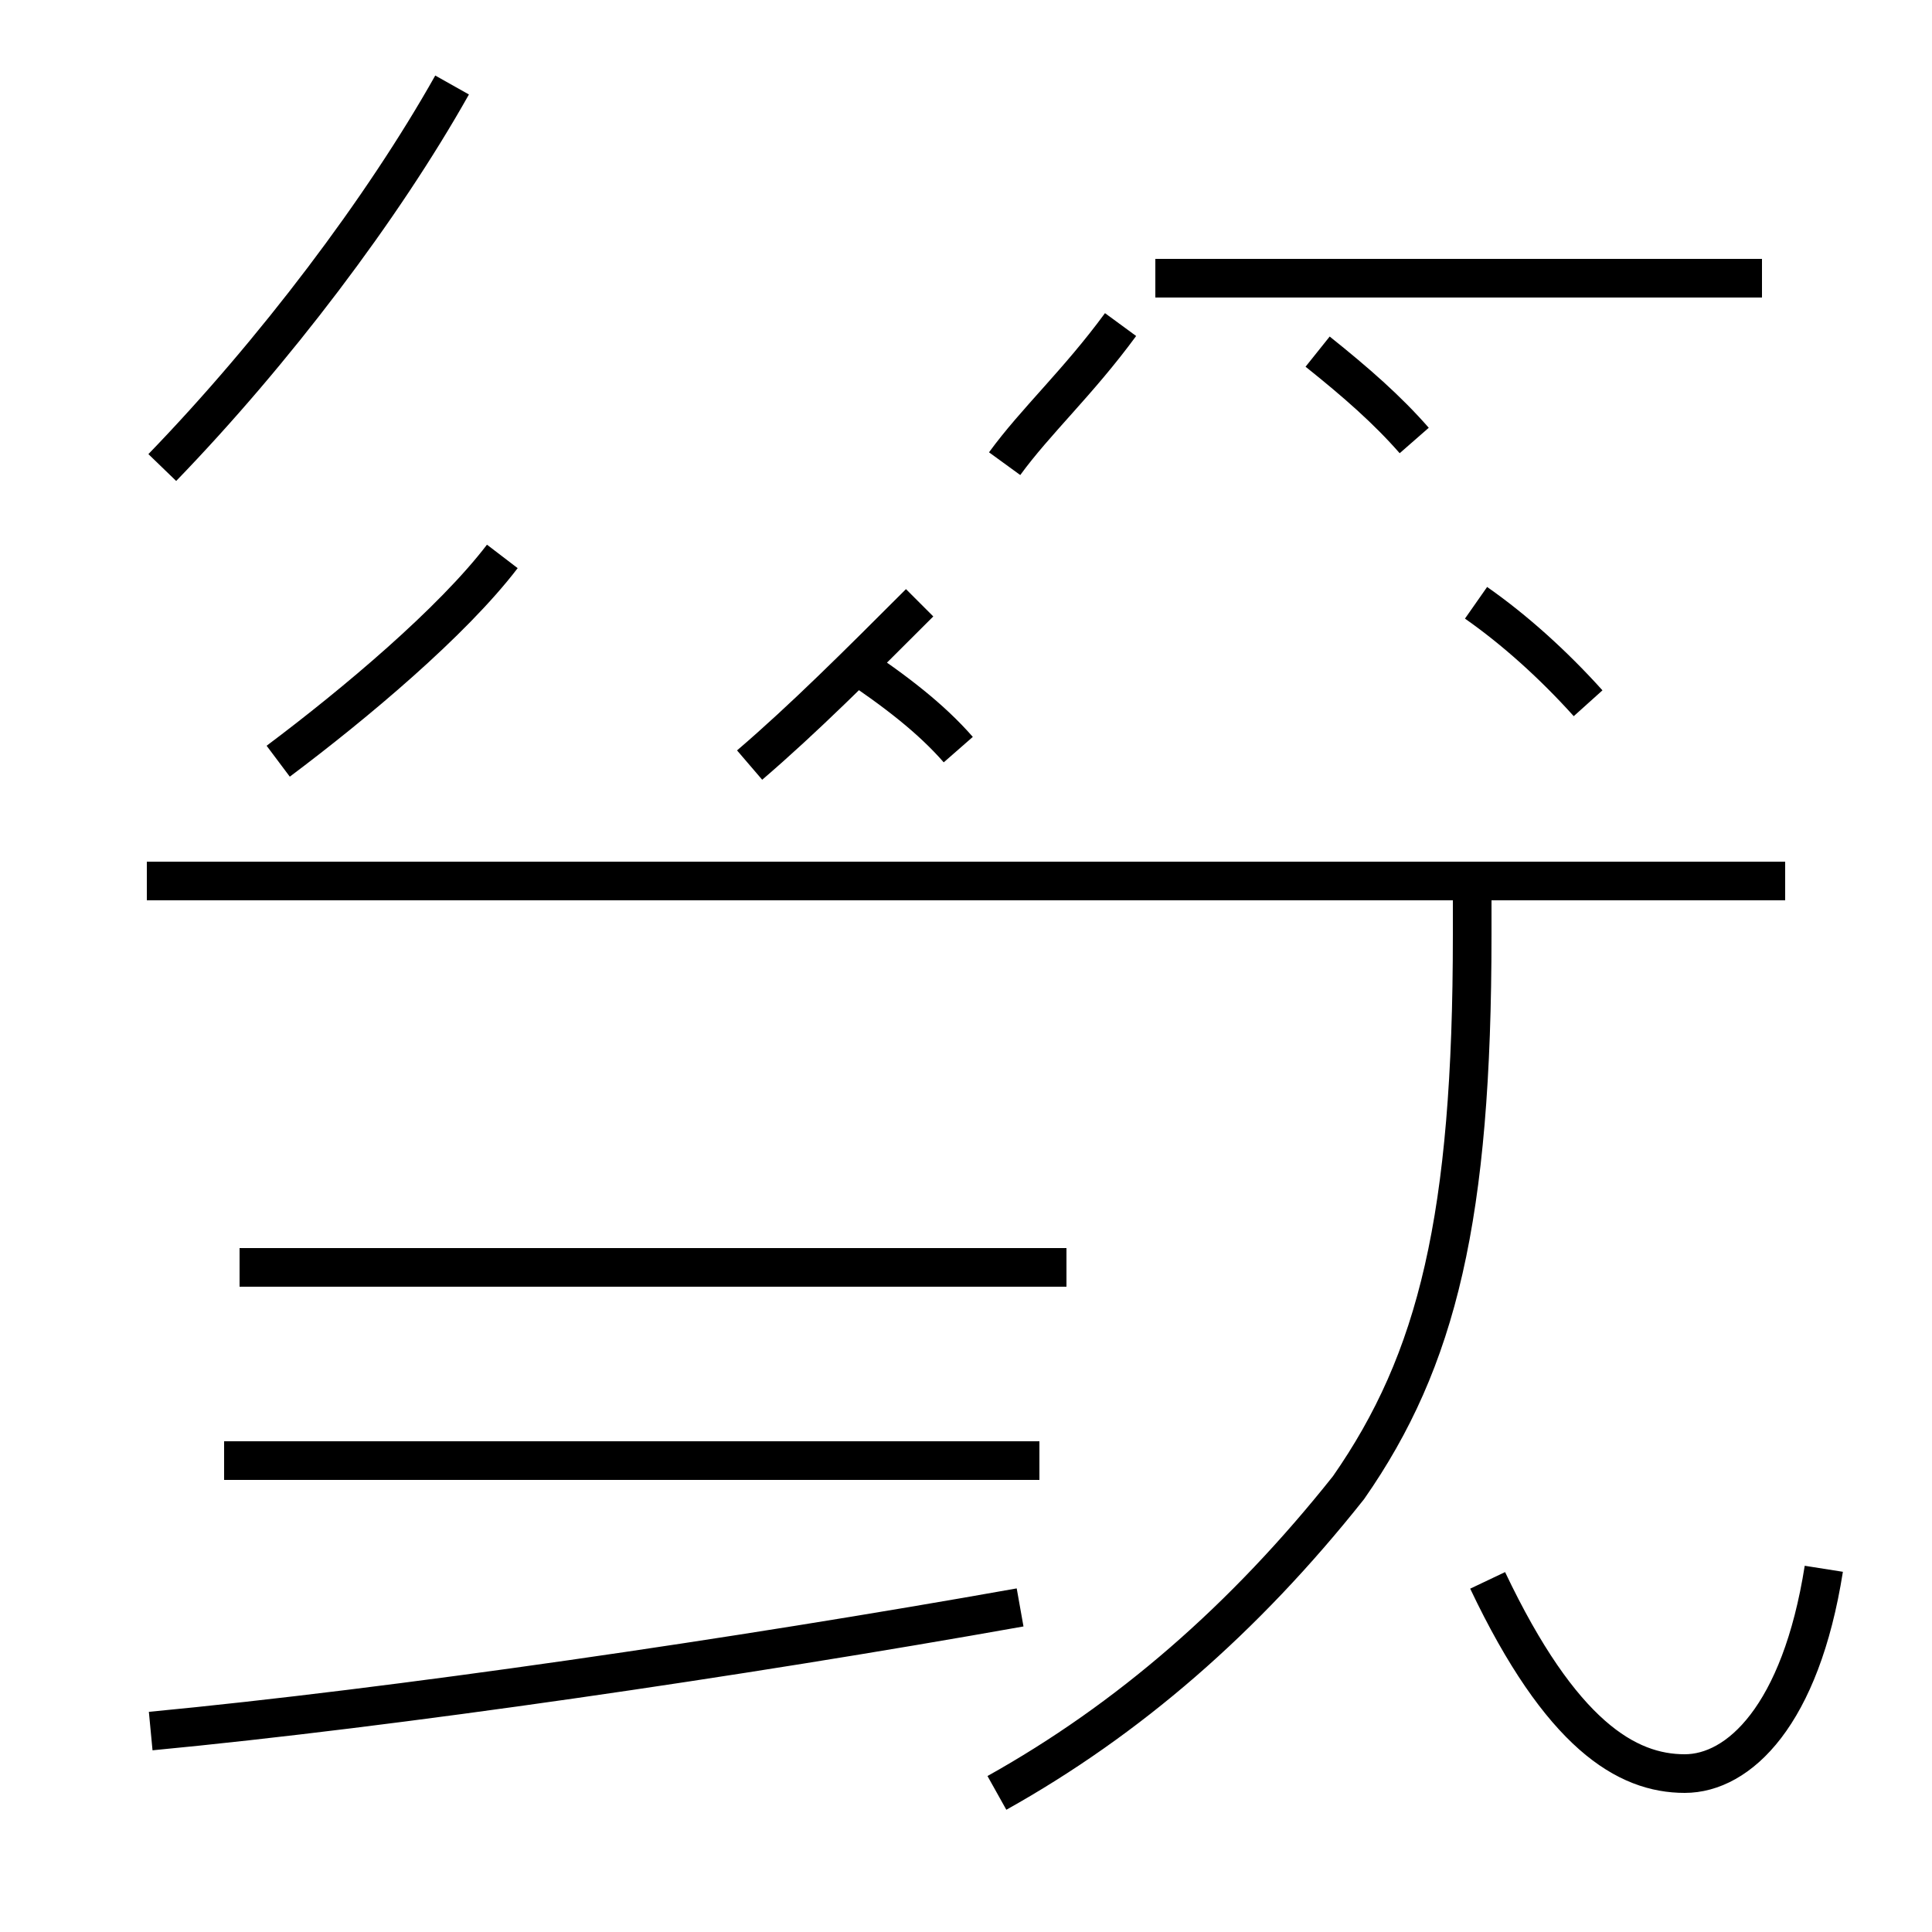 <?xml version='1.0' encoding='utf8'?>
<svg viewBox="0.0 -44.0 50.0 50.0" version="1.1" xmlns="http://www.w3.org/2000/svg">
<rect x="0.0" y="-44.0" width="50.0" height="50.0" fill="#808080" stroke="none"/>
<rect x="-1000" y="-1000" width="2000" height="2000" stroke="white" fill="white"/>
<g style="fill:none; stroke:#000000;  stroke-width:1">
<path d="M 7.2 24.3 C 9.2 25.8 11.7 27.9 13.0 29.6 M 4.2 31.9 C 7.1 34.9 9.9 38.6 11.7 41.8 M 19.4 24.2 C 20.8 25.4 22.2 26.8 23.8 28.4 M 24.8 24.6 C 24.1 25.4 23.2 26.1 22.0 26.9 M 26.9 6.2 L 5.8 6.2 M 3.9 -0.8 C 10.2 -0.2 19.1 1.1 26.4 2.4 M 25.8 -2.4 C 29.2 -0.5 32.2 2.1 34.9 5.5 C 37.2 8.8 38.1 12.5 38.1 19.8 L 38.1 21.2 M 46.2 21.2 L 3.8 21.2 M 27.6 11.2 L 6.2 11.2 M 47.2 3.4 C 46.6 -0.4 45.0 -1.9 43.6 -1.9 C 42.1 -1.9 40.4 -0.9 38.5 3.1 M 26.0 32.0 C 26.8 33.1 27.9 34.1 29.0 35.6 M 41.1 25.8 C 40.2 26.8 39.2 27.7 38.2 28.4 M 45.6 36.8 L 29.9 36.8 M 36.6 32.6 C 35.9 33.4 35.1 34.1 34.1 34.9 " transform="scale(1, -1)" />
</g>
</svg>